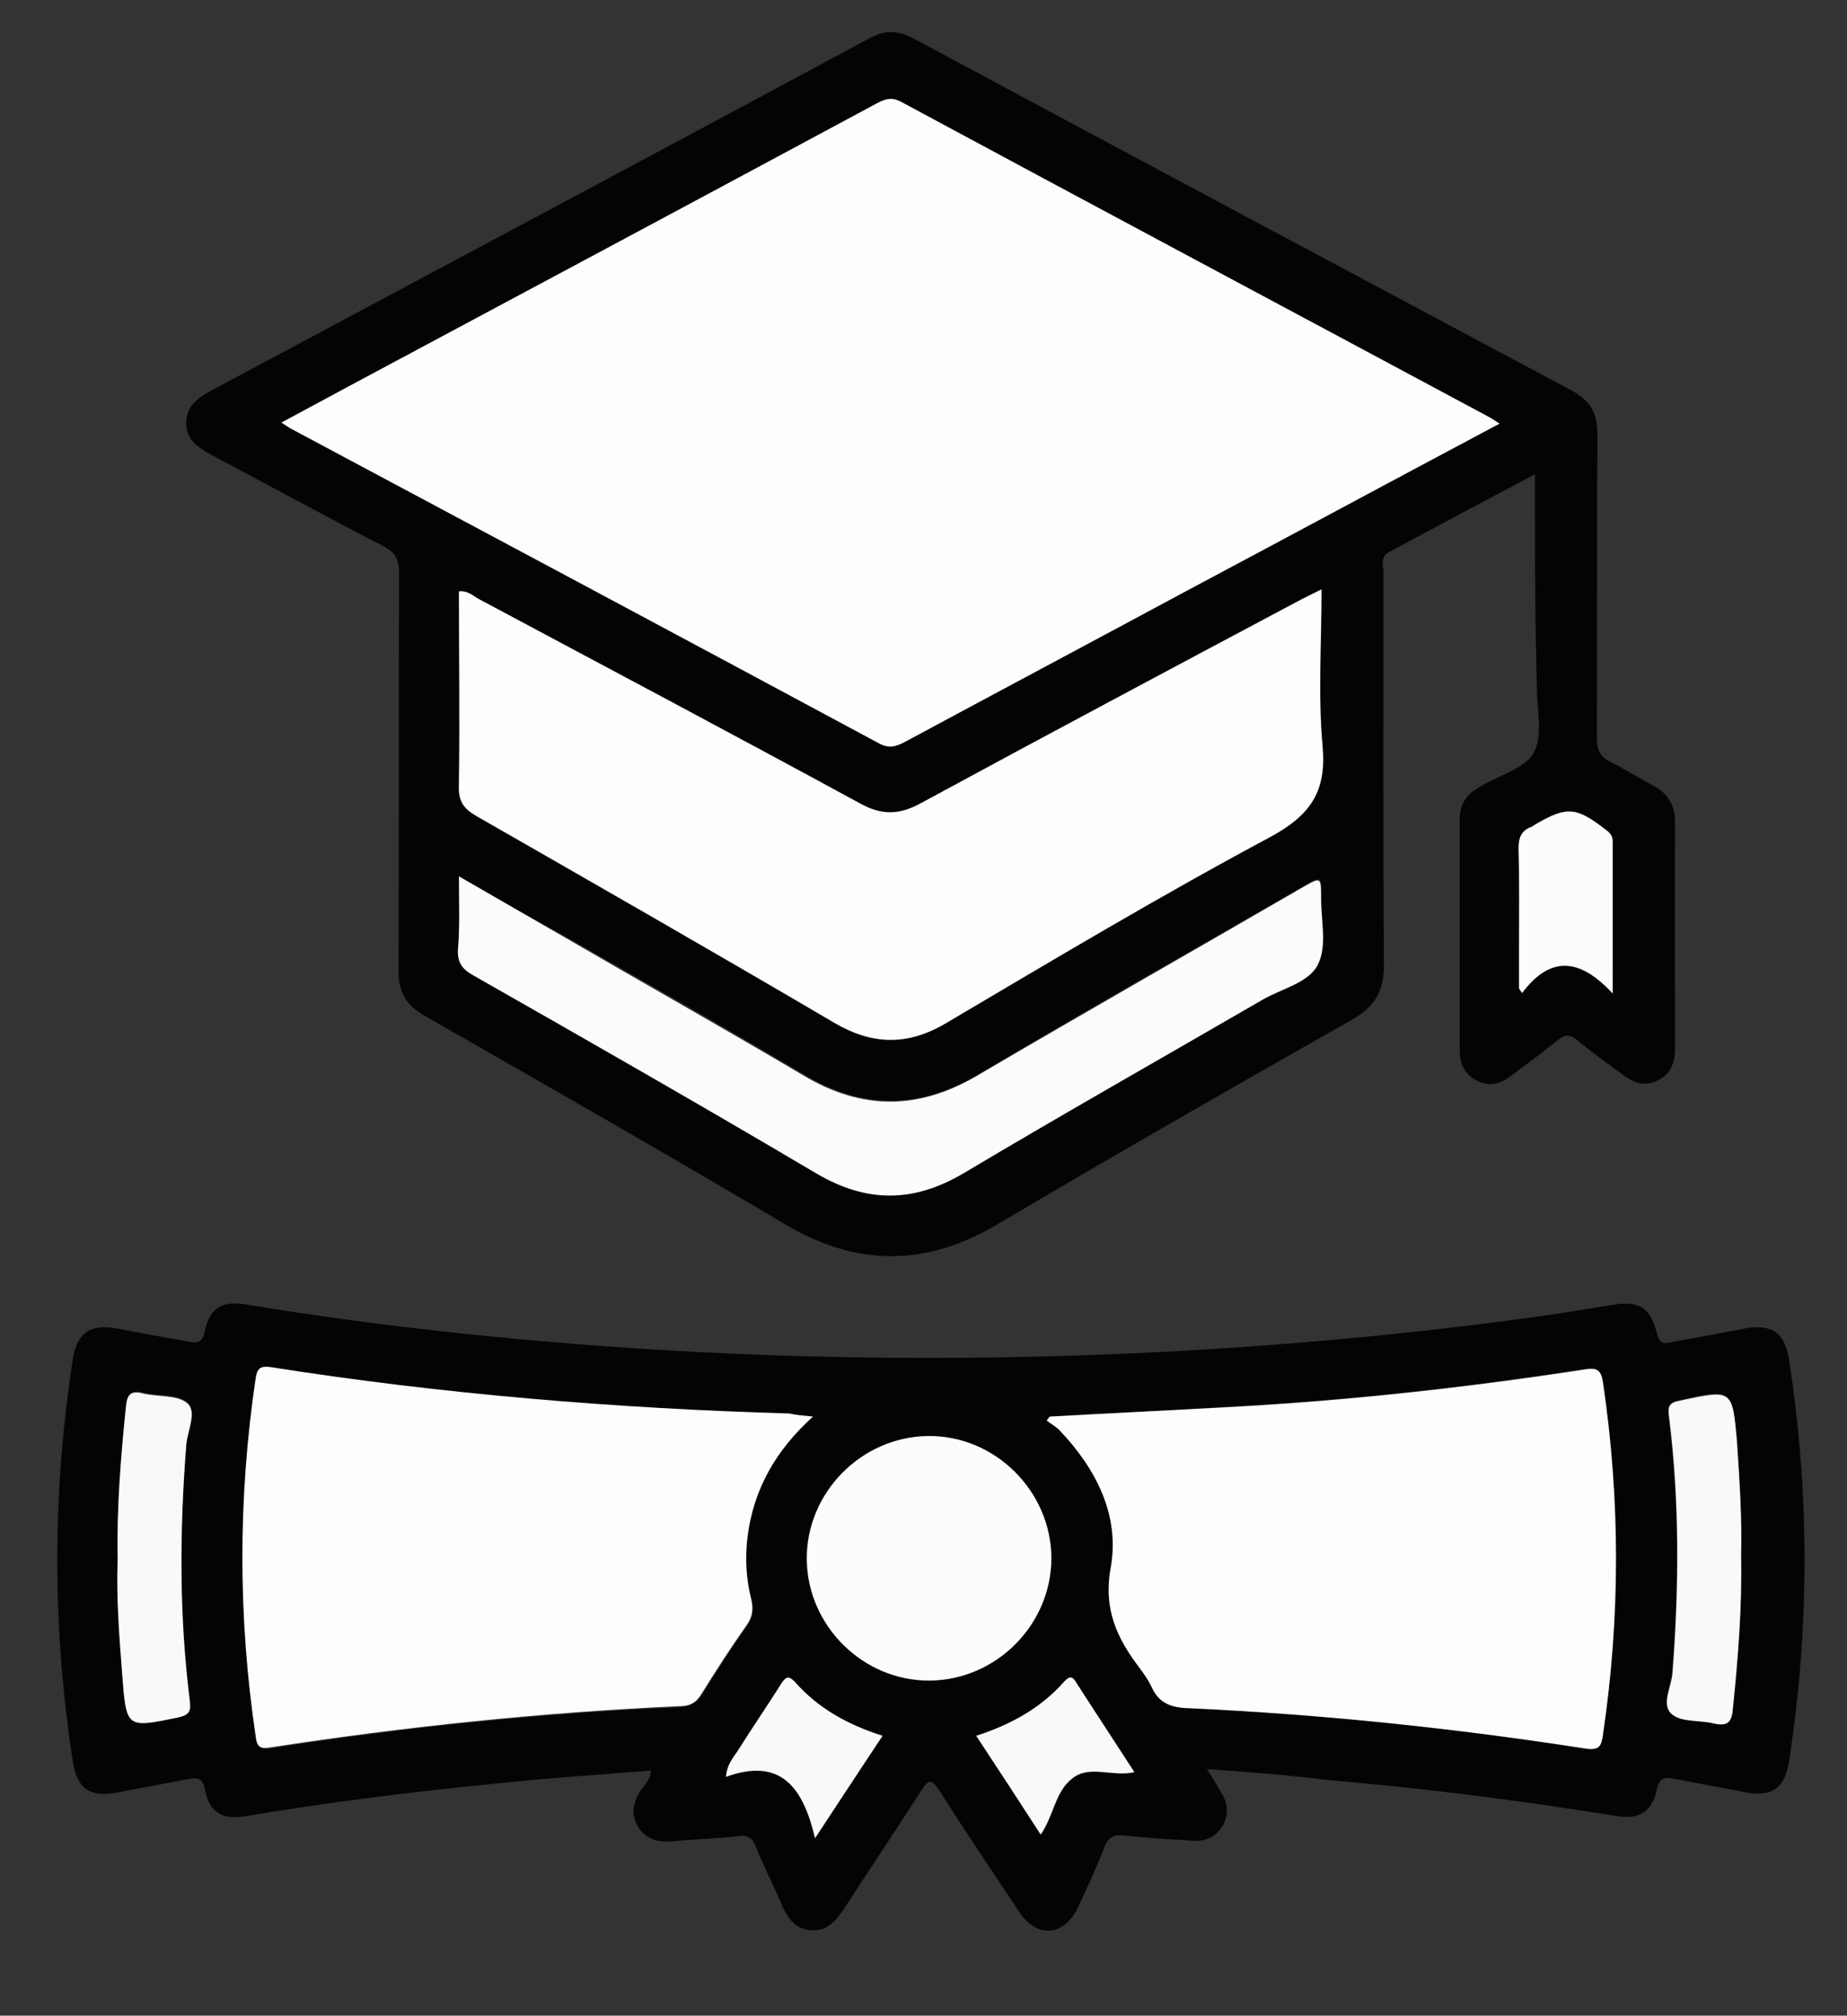 <?xml version="1.0" encoding="utf-8"?>
<!-- Generator: Adobe Illustrator 26.0.1, SVG Export Plug-In . SVG Version: 6.00 Build 0)  -->
<svg version="1.1" id="Layer_1" xmlns="http://www.w3.org/2000/svg" xmlns:xlink="http://www.w3.org/1999/xlink" x="0px" y="0px"
	 width="361px" height="394px" viewBox="0 0 361 394" style="enable-background:new 0 0 361 394;" xml:space="preserve">
<rect x="0" y="0" width="361" height="394" fill="#333333" stroke="none"/>
<style type="text/css">
	.st0{fill:#5F22D9;}
	.st1{fill:#FFFFFF;}
	.st2{fill:#9285F4;}
	.st3{display:none;fill:#FDFDFD;}
	.st4{fill:#040404;}
	.st5{fill:#FDFDFD;}
	.st6{fill:#FBFBFB;}
	.st7{fill:#FCFCFC;}
	.st8{fill:#F9F9F9;}
</style>
<rect x="-593.3" y="-194.7" class="st0" width="320.2" height="229.8"/>
<rect x="-584.1" y="113.2" class="st1" width="320.2" height="229.8"/>
<rect x="-574.9" y="428.8" class="st2" width="320.2" height="229.8"/>
<g>
	<path class="st3" d="M-9.9,192c0-63,0-126-0.1-188.9C-10,0.5-9.5,0-6.9,0C119,0.1,245,0.1,370.9,0c2.6,0,3.1,0.5,3.1,3.1
		c-0.1,126-0.1,251.9,0,377.9c0,2.6-0.5,3.1-3.1,3.1c-126-0.1-251.9-0.1-377.9,0c-2.6,0-3.1-0.5-3.1-3.1C-9.9,318-9.9,255-9.9,192z
		 M300,92.7c0,14.3,0,28.1,0,42c0,4.2,1.2,9.2-0.6,12.4c-1.7,3.1-6.7,4.4-10.2,6.5c-0.3,0.2-0.6,0.4-1,0.6c-2.2,1.3-3.3,3.2-3.3,5.9
		c0,15.1,0,30.2,0,45.3c0,2.6,1,4.6,3.3,5.8c2.4,1.3,4.6,0.7,6.6-0.8c3-2.2,6.1-4.4,8.9-6.8c1.6-1.3,2.7-1.6,4.4-0.1
		c2.6,2.3,5.6,4.2,8.3,6.3c2.2,1.7,4.4,2.7,7.2,1.4c2.7-1.3,3.5-3.7,3.4-6.5c0-14.6,0-29.2,0-43.8c0-3.3-1.2-5.7-4.2-7.3
		c-2.9-1.5-5.6-3.3-8.5-4.7c-2.1-1-2.7-2.4-2.6-4.7c0.1-19.8,0-39.7,0.1-59.5c0-4-1.4-6.5-4.9-8.3c-42.9-22.9-85.8-45.8-128.6-68.8
		c-3-1.6-5.7-1.7-8.8-0.1c-42.9,23.1-85.9,46-128.9,69c-2.6,1.4-4.7,3-4.6,6.2c0,3.2,2.1,4.8,4.7,6.1c11.3,6,22.5,12.2,33.9,18
		c2.4,1.2,3,2.7,3,5.2c-0.1,25.9,0,51.9-0.1,77.8c0,4.1,1.4,6.7,5,8.7c23.7,13.5,47.3,27,70.7,40.9c13.9,8.2,27.3,8.2,41.2,0
		c23-13.6,46.2-26.9,69.5-40.1c4.5-2.5,6.2-5.5,6.2-10.7c-0.2-25.6-0.1-51.1-0.1-76.7c0-1.4-0.6-3.1,1.1-4
		C280.8,103,290.2,97.9,300,92.7z M235.9,345.8c8.3,0.6,16.1,1.2,23.9,1.9c18.7,1.6,37.4,3.9,56,7c4.4,0.7,6.8-0.8,7.7-5.1
		c0.5-2.4,1.6-2.6,3.5-2.2c4.5,0.9,9.1,1.7,13.6,2.6c5.4,1,7.9-0.8,8.8-6.2c4-26.1,4-52.1,0-78.2c-0.8-5.4-3.4-7.3-8.8-6.2
		c-4.6,0.9-9.3,1.8-14,2.6c-1.3,0.2-2.4,0.6-3-1.5c-1.4-5.4-3.5-6.5-9-5.7c-4.4,0.7-8.9,1.4-13.3,2.1c-24.9,3.6-50,5.9-75.2,7.1
		c-33.9,1.7-67.8,1.4-101.7-0.7c-25.6-1.6-51.1-4.4-76.5-8.6c-4.9-0.8-7.3,0.6-8.2,5.3c-0.5,2.5-1.8,2.2-3.4,1.9
		c-4.5-0.8-9.1-1.7-13.6-2.5c-5.5-1.1-8,0.7-8.8,6.2c-4,26.1-4.1,52.1,0,78.2c0.9,5.5,3.3,7.3,8.7,6.3c4.5-0.9,9.1-1.7,13.6-2.6
		c1.9-0.4,3-0.4,3.6,2.1c0.9,4.4,3.5,5.9,8,5.1c16-2.7,32-4.7,48.2-6.3c10.3-1,20.5-1.7,30.9-2.6c0,1.7-1,2.6-1.7,3.5
		c-1.7,2.4-2.5,4.9-0.7,7.6c1.6,2.5,4.1,3,6.9,2.7c4.2-0.4,8.5-0.6,12.7-1c1.8-0.2,2.7,0.4,3.3,2c1.6,3.8,3.4,7.5,5,11.2
		c1.1,2.6,2.6,4.9,5.7,5.2c3.2,0.3,5-1.7,6.5-4.1c5-7.7,10.2-15.4,15.1-23.1c1.4-2.2,2-2.6,3.6-0.1c5.1,8,10.3,15.9,15.6,23.7
		c3.5,5.3,8.8,4.8,11.5-0.9c1.8-3.8,3.6-7.6,5.1-11.6c0.8-2.2,2.1-2.6,4.2-2.4c4.3,0.5,8.7,0.8,13,1c2.6,0.2,4.7-0.8,6-3
		c1.2-2.1,1.1-4.3-0.3-6.4C237.8,349,237,347.7,235.9,345.8z"/>
	<path class="st4" d="M300,92.7c-9.8,5.2-19.2,10.2-28.5,15.2c-1.8,0.9-1.1,2.6-1.1,4c0,25.6-0.1,51.1,0.1,76.7
		c0,5.1-1.7,8.1-6.2,10.7c-23.3,13.2-46.5,26.5-69.5,40.1c-13.9,8.2-27.3,8.2-41.2,0c-23.4-13.9-47.1-27.4-70.7-40.9
		c-3.6-2.1-5-4.6-5-8.7c0.1-25.9,0-51.9,0.1-77.8c0-2.5-0.6-3.9-3-5.2c-11.4-5.9-22.6-12-33.9-18c-2.6-1.4-4.7-3-4.7-6.1
		c0-3.2,2.1-4.8,4.6-6.2c43-23,86-45.9,128.9-69c3.1-1.7,5.7-1.6,8.8,0.1c42.8,23,85.7,45.9,128.6,68.8c3.5,1.9,4.9,4.3,4.9,8.3
		c-0.1,19.8,0,39.7-0.1,59.5c0,2.3,0.6,3.7,2.6,4.7c2.9,1.4,5.6,3.2,8.5,4.7c3,1.6,4.2,4,4.2,7.3c-0.1,14.6,0,29.2,0,43.8
		c0,2.8-0.7,5.2-3.4,6.5c-2.8,1.4-5,0.3-7.2-1.4c-2.8-2.1-5.7-4.1-8.3-6.3c-1.7-1.5-2.8-1.3-4.4,0.1c-2.9,2.4-5.9,4.5-8.9,6.8
		c-2,1.5-4.2,2.1-6.6,0.8c-2.3-1.2-3.3-3.2-3.3-5.8c0-15.1,0-30.2,0-45.3c0-2.6,1.1-4.5,3.3-5.9c0.3-0.2,0.6-0.4,1-0.6
		c3.5-2.1,8.5-3.4,10.2-6.5c1.8-3.3,0.6-8.2,0.6-12.4C300,120.9,300,107.1,300,92.7z M55,82.6c0.7,0.5,1.2,0.8,1.7,1.1
		c38.4,20.5,76.7,41,115.1,61.6c2,1.1,3.4,0.6,5.1-0.3c18.4-9.9,36.8-19.7,55.2-29.6c20.3-10.8,40.5-21.7,61-32.6
		c-0.8-0.5-1.4-1-2.1-1.3C252.8,61,214.5,40.5,176.3,20c-2-1.1-3.4-0.6-5.1,0.3C136.9,38.8,102.4,57.2,68,75.6
		C63.8,77.9,59.5,80.2,55,82.6z M89.7,115.6c0,12.7,0.1,25.4-0.1,38.1c0,2.9,1,4.4,3.4,5.8c23.4,13.4,46.8,26.8,70.1,40.5
		c7.4,4.4,14.3,4.4,21.7,0c21-12.4,41.9-24.9,63.4-36.4c7.9-4.2,11-8.9,10.2-17.8c-0.9-10-0.2-20.1-0.2-30.6c-1.6,0.8-2.8,1.3-4,2
		c-24.8,13.2-49.6,26.4-74.3,39.8c-4.2,2.3-7.5,2.4-11.8,0.1c-24.8-13.5-49.7-26.7-74.6-40C92.5,116.4,91.5,115.4,89.7,115.6z
		 M89.7,171.3c0,5.3,0.2,9.8-0.1,14.2c-0.1,2.5,0.7,3.7,2.9,4.9c22.5,12.8,44.9,25.6,67.2,38.8c9.8,5.8,19,5.8,28.8-0.1
		c19.4-11.5,39-22.5,58.4-33.9c3.7-2.2,9-3.3,10.8-6.9c1.7-3.5,0.5-8.5,0.6-12.9c0-4.2,0-4.2-3.5-2.2
		c-21.2,12.2-42.5,24.3-63.6,36.8c-11.5,6.8-22.6,6.9-34.1,0c-15.4-9.2-31-18-46.5-26.9C103.8,179.4,97,175.5,89.7,171.3z
		 M315.2,194.2c0-10.7,0-20.2,0-29.7c0-0.9-0.4-1.5-1.2-2.1c-5.9-4.6-7.7-4.8-14-1.1c-0.2,0.1-0.4,0.3-0.6,0.4
		c-2.1,0.7-2.6,2.1-2.6,4.3c0.1,6.3,0.1,12.7,0.1,19c0,2.8,0,5.5,0,8.3c0.2,0.3,0.4,0.6,0.6,0.9
		C303.1,186.5,308.9,187.4,315.2,194.2z"/>
	<path class="st4" d="M235.9,345.8c1.2,1.9,2,3.2,2.8,4.6c1.3,2.1,1.5,4.2,0.3,6.4c-1.3,2.3-3.4,3.2-6,3c-4.4-0.3-8.7-0.5-13-1
		c-2.2-0.3-3.4,0.2-4.2,2.4c-1.5,3.9-3.3,7.8-5.1,11.6c-2.7,5.7-8,6.2-11.5,0.9c-5.3-7.9-10.5-15.7-15.6-23.7
		c-1.6-2.5-2.2-2.1-3.6,0.1c-5,7.8-10.1,15.4-15.1,23.1c-1.6,2.4-3.4,4.4-6.5,4.1c-3.2-0.3-4.6-2.6-5.7-5.2c-1.6-3.8-3.5-7.4-5-11.2
		c-0.7-1.7-1.5-2.2-3.3-2c-4.2,0.5-8.5,0.6-12.7,1c-2.8,0.3-5.3-0.2-6.9-2.7c-1.7-2.7-1-5.2,0.7-7.6c0.7-1,1.7-1.9,1.7-3.5
		c-10.3,0.8-20.6,1.5-30.9,2.6c-16.1,1.6-32.2,3.6-48.2,6.3c-4.6,0.8-7.2-0.7-8-5.1c-0.5-2.5-1.7-2.5-3.6-2.1
		c-4.5,0.9-9.1,1.7-13.6,2.6c-5.4,1-7.9-0.8-8.7-6.3c-4-26.1-4-52.1,0-78.2c0.8-5.4,3.4-7.2,8.8-6.2c4.5,0.9,9.1,1.7,13.6,2.5
		c1.6,0.3,2.9,0.6,3.4-1.9c1-4.7,3.4-6.1,8.2-5.3c25.4,4.2,50.9,6.9,76.5,8.6c33.9,2.2,67.8,2.4,101.7,0.7
		c25.2-1.3,50.2-3.6,75.2-7.1c4.4-0.6,8.9-1.4,13.3-2.1c5.5-0.9,7.6,0.3,9,5.7c0.6,2.2,1.7,1.8,3,1.5c4.7-0.8,9.3-1.7,14-2.6
		c5.4-1,8,0.8,8.8,6.2c4,26.1,4,52.1,0,78.2c-0.8,5.5-3.4,7.3-8.8,6.2c-4.5-0.9-9.1-1.7-13.6-2.6c-2-0.4-3-0.2-3.5,2.2
		c-0.9,4.2-3.4,5.8-7.7,5.1c-18.6-3-37.2-5.4-56-7C252,347,244.2,346.4,235.9,345.8z M158.9,276.9c-1.9-0.2-3.2-0.3-4.5-0.4
		c-34-1-67.9-3.8-101.6-9.1c-1.8-0.3-2.4,0.2-2.7,2c-3.5,23.5-3.5,46.9,0,70.4c0.2,1.6,0.6,2.3,2.6,2c26.6-4.2,53.4-6.9,80.3-8.1
		c1.9-0.1,3.2-0.8,4.2-2.4c2.8-4.5,5.7-9.1,8.8-13.4c1.2-1.7,1.3-3.2,0.9-5.2c-1-4-1.3-8.1-0.7-12.2
		C147.3,291.1,151.6,283.5,158.9,276.9z M205.2,276.9c-0.2,0.2-0.4,0.5-0.6,0.7c0.9,0.7,1.8,1.2,2.6,2c7.2,7.5,11.7,16.6,9.9,26.7
		c-1.4,8.2,1.2,13.8,5.6,19.6c0.9,1.2,1.8,2.4,2.4,3.8c1.4,3.1,3.8,4,7.1,4.1c26,1.2,51.9,3.9,77.7,7.9c2.7,0.4,3.1-0.5,3.4-2.7
		c3.4-23,3.4-45.9,0-68.9c-0.4-2.5-1.2-2.8-3.6-2.5c-22.2,3.4-44.4,5.9-66.8,7.2C230.3,275.6,217.8,276.2,205.2,276.9z M181.7,328.5
		c13-0.1,23.8-10.9,23.7-23.9c0-13.1-11-24-24.2-23.8c-13,0.2-23.7,11.1-23.6,24.1C157.9,317.8,168.8,328.5,181.7,328.5z M23,304.8
		c-0.2,7.3,0.3,14.9,0.9,22.5c0.8,10.4,0.8,10.3,11,8.2c2.2-0.5,2.5-1.3,2.2-3.2c-2.1-16.6-2-33.3-0.7-50c0.2-2.8,2.2-6.4,0.2-8.2
		c-1.9-1.7-5.7-1.2-8.6-1.9c-2.6-0.7-3.2,0.4-3.4,2.7C23.6,284.9,22.8,294.7,23,304.8z M340.3,304.2c0.2-7.3-0.3-14.9-0.9-22.5
		c-0.8-10.4-0.9-10.3-11.2-8c-2.1,0.4-2.3,1.3-2.1,2.9c2.1,16.7,2,33.5,0.7,50.3c-0.2,2.7-2.3,6.2-0.1,8.1c1.9,1.6,5.5,1.1,8.2,1.8
		c2.6,0.6,3.4-0.3,3.7-2.9C339.6,324.1,340.5,314.3,340.3,304.2z M172.5,339.3c-6.9-2.2-12.6-5.4-17.1-10.4
		c-1.2-1.3-1.8-1.1-2.7,0.3c-2.7,4.3-5.6,8.5-8.3,12.8c-0.9,1.5-2.3,2.8-2.5,5.4c10.8-3.9,15.1,2.1,17.4,12
		C164,352.2,168.1,345.9,172.5,339.3z M190.8,339.3c4.3,6.5,8.5,12.9,12.7,19.3c2.6-3.8,2.8-8.4,6.2-11c3.5-2.6,7.9-0.2,12.1-1.2
		c-3.9-6-7.7-11.7-11.3-17.4c-0.8-1.2-1.3-1.5-2.4-0.3C203.4,333.9,197.6,337.1,190.8,339.3z"/>
	<path class="st5" d="M55,82.6c4.5-2.4,8.7-4.7,13-7c34.4-18.4,68.8-36.8,103.2-55.3c1.7-0.9,3-1.5,5.1-0.3
		c38.2,20.6,76.5,41,114.7,61.5c0.6,0.3,1.2,0.8,2.1,1.3c-20.5,10.9-40.7,21.8-61,32.6c-18.4,9.9-36.8,19.7-55.2,29.6
		c-1.7,0.9-3.1,1.4-5.1,0.3c-38.3-20.6-76.7-41.1-115.1-61.6C56.2,83.4,55.8,83.1,55,82.6z"/>
	<path class="st5" d="M89.7,115.6c1.7-0.2,2.8,0.9,3.9,1.5c24.9,13.3,49.8,26.5,74.6,40c4.2,2.3,7.6,2.2,11.8-0.1
		c24.7-13.4,49.5-26.6,74.3-39.8c1.2-0.6,2.4-1.2,4-2c0,10.5-0.7,20.6,0.2,30.6c0.8,8.9-2.3,13.5-10.2,17.8
		c-21.5,11.5-42.4,24-63.4,36.4c-7.4,4.4-14.3,4.3-21.7,0c-23.3-13.7-46.7-27.1-70.1-40.5c-2.4-1.4-3.5-2.8-3.4-5.8
		C89.9,141,89.7,128.3,89.7,115.6z"/>
	<path class="st6" d="M89.7,171.3c7.3,4.2,14,8.1,20.8,12c15.5,9,31.1,17.8,46.5,26.9c11.5,6.9,22.6,6.8,34.1,0
		c21.1-12.4,42.4-24.5,63.6-36.8c3.5-2,3.5-2,3.5,2.2c0,4.4,1.2,9.3-0.6,12.9c-1.7,3.6-7,4.7-10.8,6.9
		c-19.5,11.3-39.1,22.4-58.4,33.9c-9.8,5.8-18.9,5.9-28.8,0.1c-22.3-13.2-44.7-26-67.2-38.8c-2.1-1.2-3-2.5-2.9-4.9
		C89.9,181,89.7,176.5,89.7,171.3z"/>
	<path class="st7" d="M315.2,194.2c-6.2-6.7-12-7.7-17.7-0.1c-0.2-0.3-0.4-0.6-0.6-0.9c0-2.8,0-5.5,0-8.3c0-6.3,0.1-12.7-0.1-19
		c0-2.1,0.5-3.6,2.6-4.3c0.2-0.1,0.4-0.3,0.6-0.4c6.3-3.7,8.1-3.5,14,1.1c0.8,0.6,1.2,1.2,1.2,2.1
		C315.2,173.9,315.2,183.4,315.2,194.2z"/>
	<path class="st5" d="M158.9,276.9c-7.3,6.6-11.6,14.2-12.8,23.4c-0.5,4.2-0.3,8.2,0.7,12.2c0.5,2,0.3,3.5-0.9,5.2
		c-3.1,4.4-6,8.9-8.8,13.4c-1,1.7-2.3,2.4-4.2,2.4c-26.9,1.2-53.7,4-80.3,8.1c-2,0.3-2.4-0.5-2.6-2c-3.5-23.5-3.5-46.9,0-70.4
		c0.3-1.7,0.9-2.2,2.7-2c33.6,5.3,67.5,8.1,101.6,9.1C155.6,276.6,156.9,276.7,158.9,276.9z"/>
	<path class="st5" d="M205.2,276.9c12.6-0.7,25.1-1.3,37.7-2c22.4-1.3,44.7-3.8,66.8-7.2c2.4-0.4,3.2,0,3.6,2.5
		c3.4,23,3.4,45.9,0,68.9c-0.3,2.2-0.7,3.1-3.4,2.7c-25.7-4-51.6-6.7-77.7-7.9c-3.3-0.1-5.7-1-7.1-4.1c-0.6-1.3-1.5-2.6-2.4-3.8
		c-4.4-5.8-7.1-11.5-5.6-19.6c1.8-10.1-2.8-19.2-9.9-26.7c-0.7-0.8-1.7-1.3-2.6-2C204.8,277.3,205,277.1,205.2,276.9z"/>
	<path class="st7" d="M181.7,328.5c-13,0.1-23.9-10.7-24-23.7c-0.1-13,10.6-23.9,23.6-24.1c13.1-0.2,24.1,10.7,24.2,23.8
		C205.5,317.6,194.7,328.4,181.7,328.5z"/>
	<path class="st8" d="M23,304.8c-0.2-10.1,0.6-19.9,1.6-29.7c0.2-2.3,0.8-3.4,3.4-2.7c2.9,0.7,6.6,0.2,8.6,1.9c2,1.7,0,5.4-0.2,8.2
		c-1.3,16.7-1.4,33.3,0.7,50c0.2,1.9,0,2.7-2.2,3.2c-10.2,2.1-10.2,2.2-11-8.2C23.3,319.8,22.7,312.2,23,304.8z"/>
	<path class="st8" d="M340.3,304.2c0.2,10.2-0.6,20-1.6,29.8c-0.2,2.6-1,3.5-3.7,2.9c-2.8-0.7-6.3-0.2-8.2-1.8
		c-2.2-1.8-0.1-5.3,0.1-8.1c1.3-16.8,1.4-33.6-0.7-50.3c-0.2-1.7,0-2.5,2.1-2.9c10.3-2.2,10.3-2.3,11.2,8
		C340,289.3,340.5,296.9,340.3,304.2z"/>
	<path class="st8" d="M172.5,339.3c-4.4,6.6-8.5,12.9-13.2,20c-2.3-9.8-6.6-15.9-17.4-12c0.2-2.6,1.6-3.9,2.5-5.4
		c2.7-4.3,5.6-8.5,8.3-12.8c0.9-1.4,1.5-1.6,2.7-0.3C159.9,333.9,165.6,337.1,172.5,339.3z"/>
	<path class="st8" d="M190.8,339.3c6.8-2.2,12.6-5.4,17.2-10.6c1.1-1.2,1.7-1,2.4,0.3c3.7,5.7,7.4,11.4,11.3,17.4
		c-4.3,1-8.7-1.5-12.1,1.2c-3.4,2.6-3.6,7.2-6.2,11C199.2,352.1,195.1,345.8,190.8,339.3z"/>
</g>
</svg>
